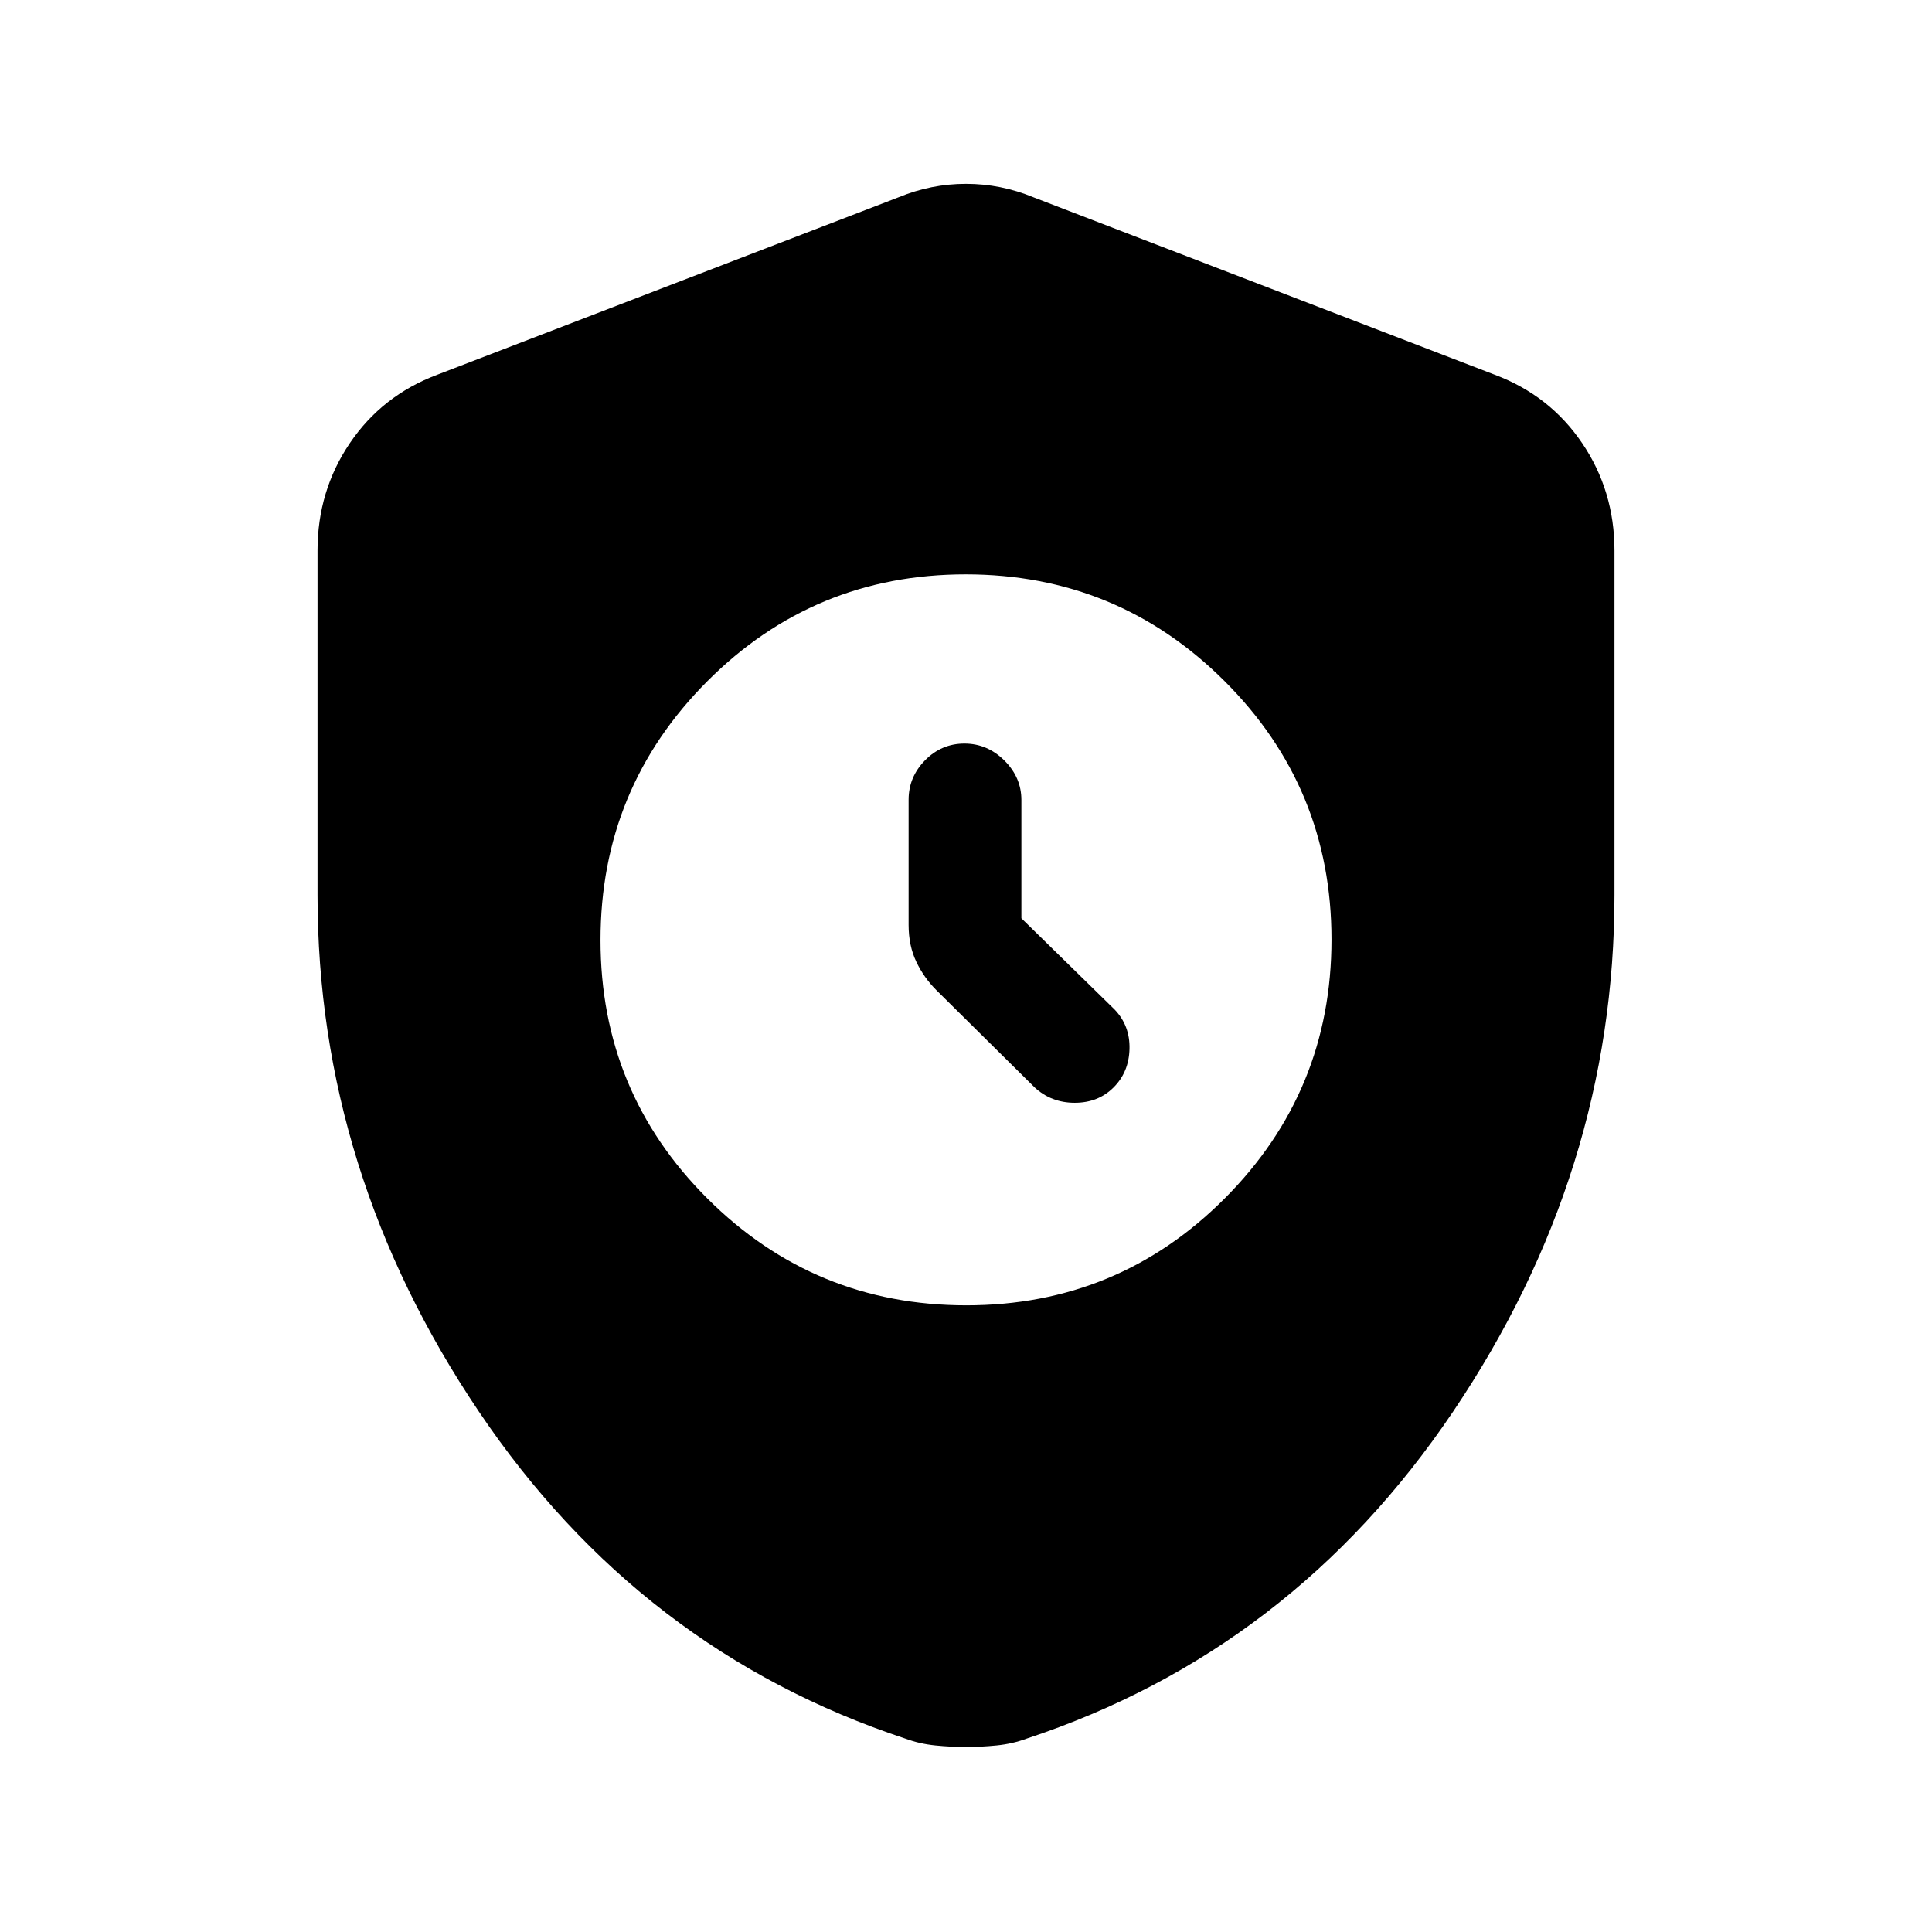 <svg xmlns="http://www.w3.org/2000/svg" height="20" viewBox="0 -960 960 960" width="20"><path d="M480.16-311.39q75.43 0 128.44-53.17 53.01-53.17 53.01-128.6 0-75.43-53.17-128.44-53.17-53.01-128.6-53.01-75.43 0-128.44 53.17-53.01 53.16-53.01 128.6 0 75.43 53.17 128.44 53.17 53.01 128.6 53.01Zm27.36-192.32 46.37 45.38q7.63 8 7.35 19.51-.28 11.52-7.91 19.15-7.63 7.63-19.3 7.63-11.67 0-19.92-7.63l-48.65-48.15q-6.29-6.21-10.13-14.24-3.85-8.03-3.85-18.33v-62.23q0-11.29 8.18-19.6 8.18-8.3 19.56-8.3 11.38 0 19.84 8.4 8.46 8.41 8.46 19.62v58.79ZM480-91.91q-7.28 0-15.18-.78-7.9-.79-14.8-3.35-131.96-43.63-212.1-162.6-80.14-118.97-80.14-256.59v-171.18q0-29.65 16.05-53.37 16.04-23.72 43.41-34l229.22-88.18q16.2-6.69 33.54-6.69t33.54 6.69l229.22 88.18q27.37 10.28 43.41 34 16.05 23.72 16.05 53.37v171.18q0 137.62-80.14 256.59-80.14 118.97-212.1 162.6-6.9 2.56-14.8 3.35-7.9.78-15.18.78Z"/></svg>